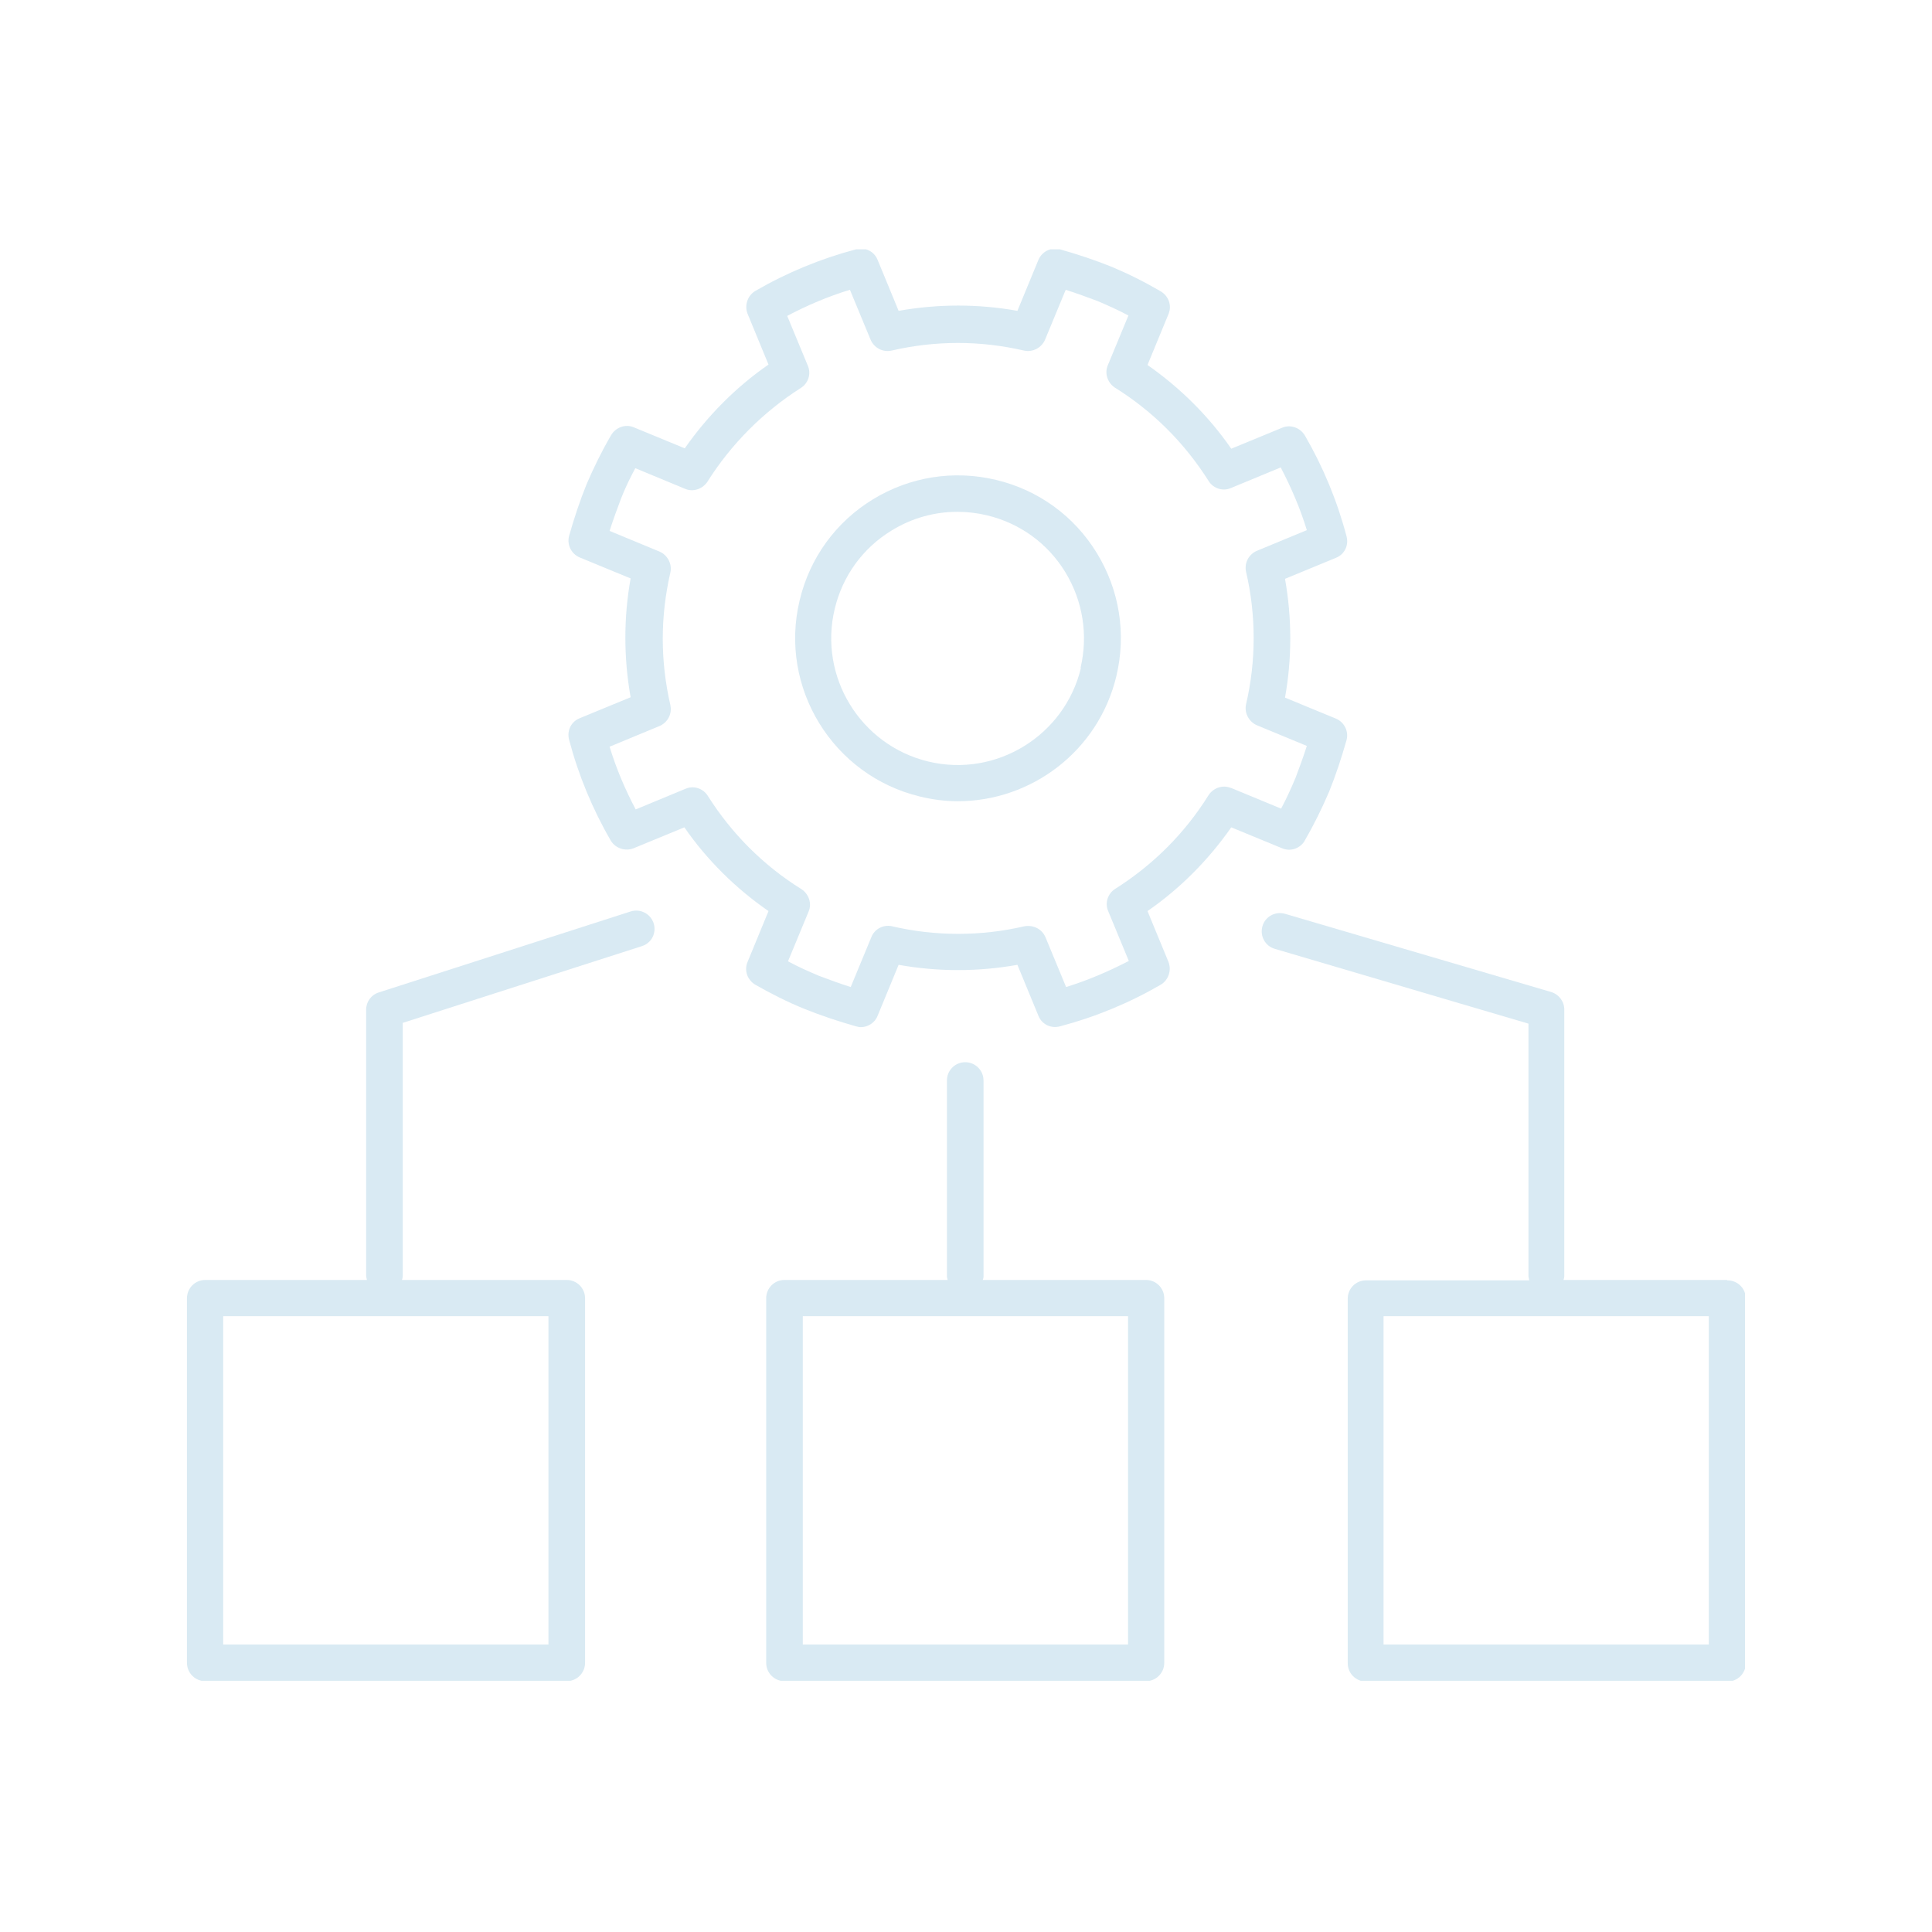 <svg width="155" height="155" viewBox="0 0 155 155" fill="none" xmlns="http://www.w3.org/2000/svg">
<g clip-path="url(#clip0_8_3813)">
<path d="M91.938 102.687H78.844C78.844 102.687 78.906 102.531 78.906 102.437V86.688C78.906 85.875 78.25 85.219 77.438 85.219C76.625 85.219 75.969 85.875 75.969 86.688V102.437C75.969 102.437 76 102.594 76.031 102.687H62.938C62.125 102.687 61.469 103.344 61.469 104.156V133.406C61.469 134.219 62.125 134.875 62.938 134.875H91.938C92.75 134.875 93.406 134.219 93.406 133.406V104.156C93.406 103.344 92.75 102.687 91.938 102.687ZM90.5 131.938H64.406V105.594H90.5V131.938Z" fill="#0073AD" fill-opacity="0.15"/>
<path d="M138.531 102.687H125.438C125.438 102.687 125.5 102.5 125.5 102.375V81C125.5 80.344 125.063 79.781 124.469 79.594L103.094 73.312C102.313 73.094 101.5 73.531 101.281 74.312C101.063 75.094 101.5 75.906 102.281 76.125L122.625 82.125V102.406C122.625 102.406 122.656 102.594 122.688 102.719H109.594C108.781 102.719 108.125 103.375 108.125 104.188V133.437C108.125 134.25 108.781 134.906 109.594 134.906H138.594C139.406 134.906 140.063 134.25 140.063 133.437V104.188C140.063 103.375 139.406 102.719 138.594 102.719L138.531 102.687ZM137.094 131.937H111V105.594H137.094V131.937Z" fill="#0073AD" fill-opacity="0.15"/>
<path d="M50.594 73.125L30.375 79.625C29.781 79.812 29.375 80.375 29.375 81V102.375C29.375 102.375 29.406 102.563 29.438 102.688H16.469C15.656 102.688 15 103.344 15 104.156V133.406C15 134.219 15.656 134.875 16.469 134.875H45.469C46.281 134.875 46.938 134.219 46.938 133.406V104.156C46.938 103.344 46.281 102.688 45.469 102.688H32.25C32.25 102.688 32.312 102.5 32.312 102.375V82.062L51.5 75.906C52.281 75.656 52.688 74.844 52.438 74.062C52.188 73.312 51.375 72.875 50.594 73.125ZM44 131.938H17.906V105.594H44V131.938Z" fill="#0073AD" fill-opacity="0.15"/>
<path d="M104.656 67.469C105.406 66.188 106.062 64.844 106.625 63.531C107.156 62.219 107.625 60.812 108.031 59.375C108.219 58.656 107.844 57.938 107.187 57.656L103.094 55.969C103.656 52.844 103.656 49.594 103.094 46.438L107.187 44.75C107.875 44.469 108.219 43.75 108.031 43.031C107.281 40.188 106.156 37.469 104.687 34.938C104.312 34.312 103.531 34.031 102.875 34.312L98.781 36C96.969 33.375 94.656 31.094 92.062 29.281L93.75 25.188C94.031 24.5 93.75 23.75 93.125 23.375C91.844 22.625 90.531 21.969 89.188 21.406C87.875 20.875 86.469 20.406 85.031 20C84.312 19.812 83.594 20.188 83.312 20.844L81.625 24.938C78.5 24.375 75.25 24.375 72.094 24.938L70.406 20.844C70.125 20.156 69.406 19.812 68.688 20C65.844 20.75 63.125 21.875 60.594 23.344C59.969 23.719 59.719 24.5 59.969 25.156L61.656 29.25C59.031 31.062 56.75 33.375 54.938 35.969L50.844 34.281C50.188 34 49.406 34.281 49.031 34.906C48.281 36.188 47.625 37.531 47.062 38.844C46.531 40.156 46.062 41.562 45.656 43C45.469 43.719 45.844 44.438 46.5 44.719L50.594 46.406C50.031 49.531 50.031 52.781 50.594 55.938L46.5 57.625C45.812 57.906 45.469 58.625 45.656 59.344C46.406 62.188 47.531 64.906 49 67.438C49.375 68.062 50.156 68.312 50.812 68.062L54.906 66.375C56.719 69 59.031 71.281 61.656 73.094L59.969 77.188C59.688 77.875 59.969 78.625 60.594 79C61.906 79.75 63.219 80.406 64.531 80.938C65.844 81.469 67.25 81.938 68.688 82.344C68.812 82.375 68.938 82.406 69.062 82.406C69.625 82.406 70.188 82.062 70.406 81.5L72.094 77.406C75.25 77.969 78.469 77.969 81.625 77.406L83.312 81.5C83.594 82.188 84.312 82.531 85.031 82.344C87.875 81.594 90.594 80.469 93.125 79C93.75 78.625 94 77.844 93.75 77.188L92.062 73.094C94.688 71.281 96.969 68.969 98.781 66.375L102.875 68.062C103.562 68.344 104.312 68.062 104.687 67.438L104.656 67.469ZM98.75 63.219C98.094 62.938 97.344 63.219 96.969 63.781C95.062 66.844 92.531 69.375 89.469 71.312C88.875 71.688 88.625 72.438 88.906 73.094L90.562 77.094C88.938 77.938 87.25 78.656 85.531 79.188L83.875 75.188C83.594 74.531 82.906 74.188 82.188 74.312C78.719 75.125 75.031 75.125 71.562 74.312C70.875 74.156 70.156 74.531 69.906 75.188L68.25 79.188C67.375 78.906 66.5 78.594 65.688 78.281C64.875 77.938 64.031 77.562 63.219 77.125L64.875 73.125C65.156 72.469 64.875 71.719 64.312 71.344C61.25 69.438 58.719 66.906 56.781 63.844C56.406 63.25 55.656 63 55 63.281L51 64.938C50.156 63.344 49.438 61.656 48.906 59.906L52.906 58.25C53.562 57.969 53.938 57.281 53.781 56.562C52.969 53.031 52.969 49.469 53.781 45.938C53.938 45.25 53.562 44.531 52.906 44.25L48.906 42.594C49.188 41.719 49.5 40.844 49.812 40.031C50.125 39.219 50.531 38.375 50.969 37.562L54.969 39.219C55.625 39.5 56.375 39.219 56.75 38.656C58.656 35.625 61.25 33.031 64.25 31.125C64.844 30.75 65.094 30 64.812 29.344L63.156 25.344C64.75 24.5 66.438 23.781 68.188 23.25L69.844 27.25C70.125 27.906 70.812 28.281 71.531 28.125C75.062 27.312 78.625 27.312 82.156 28.125C82.844 28.281 83.562 27.906 83.844 27.25L85.5 23.25C86.375 23.531 87.25 23.844 88.062 24.156C88.875 24.5 89.719 24.875 90.531 25.312L88.875 29.312C88.594 29.969 88.875 30.719 89.438 31.094C92.5 33 95.031 35.531 96.969 38.594C97.344 39.188 98.094 39.438 98.75 39.156L102.75 37.5C103.594 39.125 104.312 40.781 104.844 42.531L100.844 44.188C100.187 44.469 99.812 45.156 99.969 45.875C100.781 49.344 100.781 53.031 99.969 56.5C99.812 57.188 100.187 57.906 100.844 58.188L104.844 59.844C104.562 60.719 104.25 61.594 103.937 62.406C103.594 63.219 103.219 64.062 102.781 64.875L98.781 63.219H98.75Z" fill="#0073AD" fill-opacity="0.15"/>
<path d="M79.906 38.5C76.5 37.688 73 38.25 70.031 40.062C67.062 41.875 64.969 44.75 64.156 48.156C62.469 55.156 66.812 62.219 73.812 63.906C74.844 64.156 75.844 64.281 76.844 64.281C82.75 64.281 88.125 60.25 89.562 54.25C90.375 50.844 89.812 47.344 88 44.375C86.188 41.406 83.312 39.312 79.906 38.5ZM86.719 53.594C85.406 59.031 79.906 62.406 74.469 61.094C69.031 59.781 65.656 54.281 66.969 48.844C67.594 46.219 69.219 43.969 71.531 42.562C73.156 41.562 74.969 41.062 76.812 41.062C77.594 41.062 78.406 41.156 79.188 41.344C81.812 41.969 84.062 43.594 85.469 45.906C86.875 48.219 87.312 50.938 86.688 53.594H86.719Z" fill="#0073AD" fill-opacity="0.15"/>
</g>
<defs>
<clipPath id="clip0_8_3813">
<rect width="125" height="114.844" fill="white" transform="translate(15 20)"/>
</clipPath>
</defs>
</svg>
